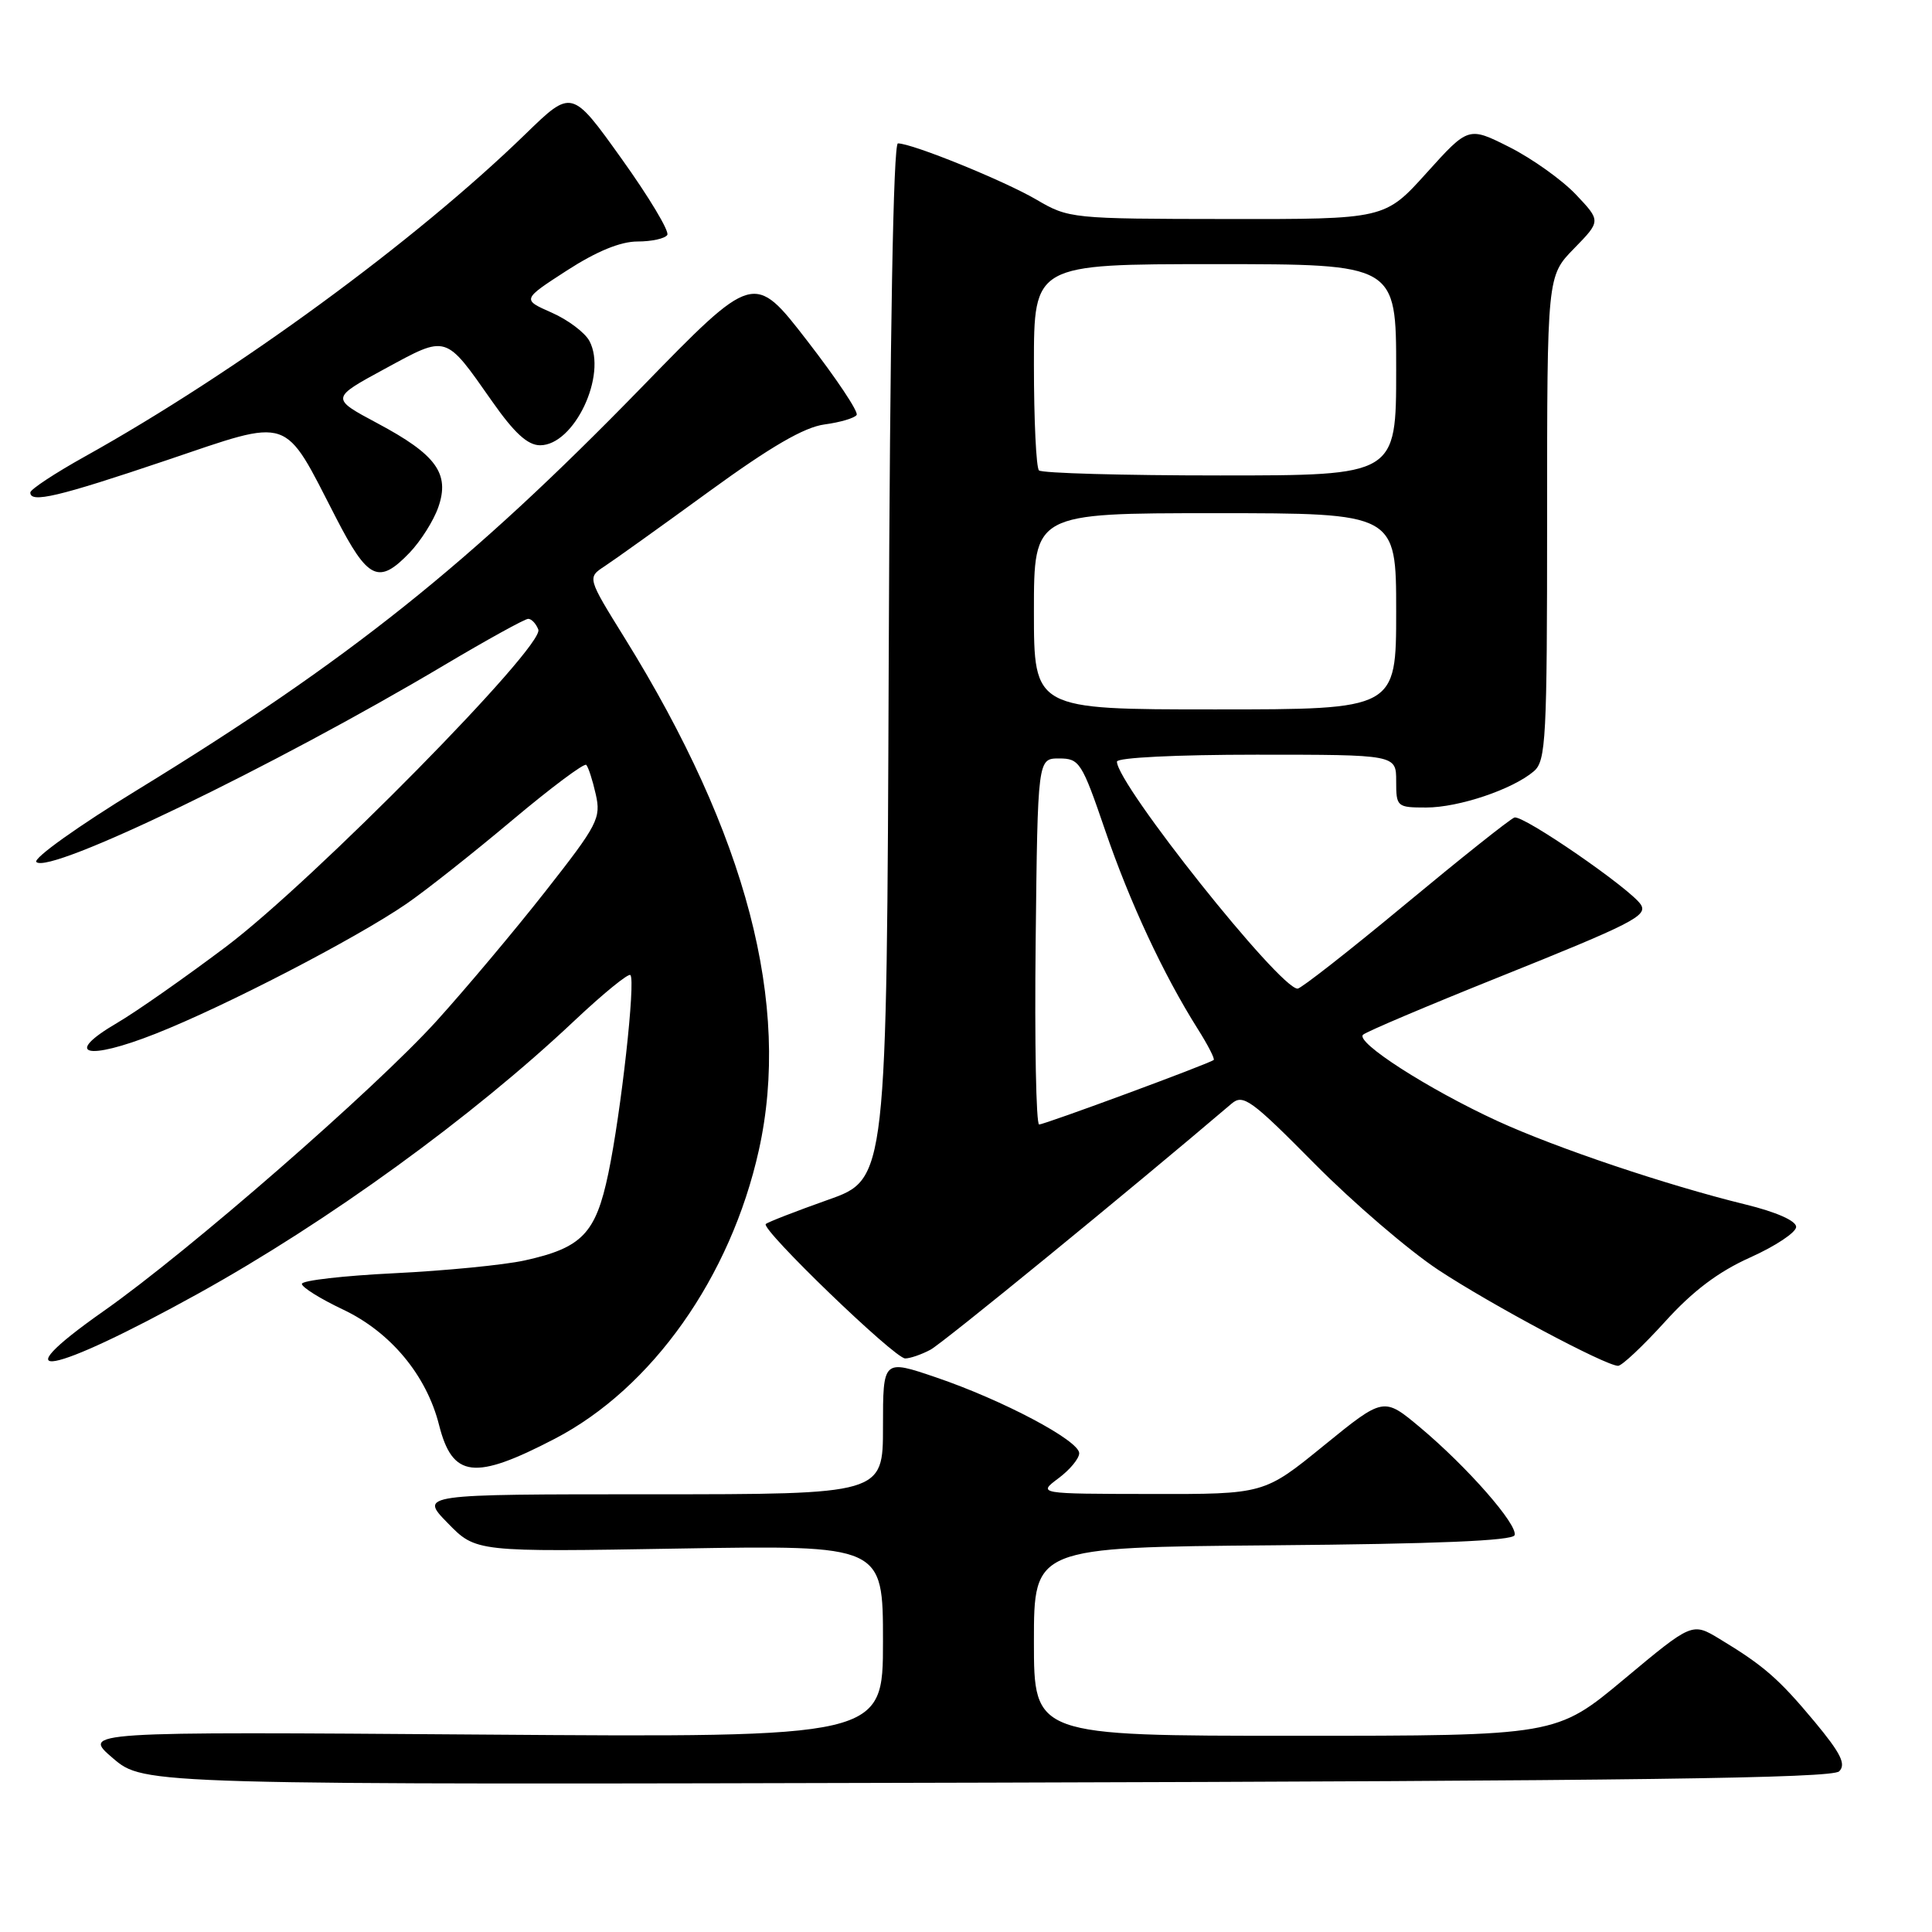<?xml version="1.0" encoding="UTF-8" standalone="no"?>
<!DOCTYPE svg PUBLIC "-//W3C//DTD SVG 1.1//EN" "http://www.w3.org/Graphics/SVG/1.1/DTD/svg11.dtd" >
<svg xmlns="http://www.w3.org/2000/svg" xmlns:xlink="http://www.w3.org/1999/xlink" version="1.1" viewBox="0 0 256 256">
 <g >
 <path fill="currentColor"
d=" M 243.70 234.71 C 244.64 233.77 243.92 232.32 240.44 228.13 C 235.70 222.44 233.70 220.70 227.86 217.17 C 224.22 214.97 224.22 214.97 215.21 222.49 C 206.21 230.00 206.21 230.00 171.60 230.00 C 137.00 230.00 137.00 230.00 137.00 217.51 C 137.00 205.03 137.00 205.03 168.67 204.76 C 190.22 204.58 200.45 204.16 200.69 203.42 C 201.15 202.05 194.42 194.37 188.16 189.13 C 183.34 185.10 183.34 185.10 175.42 191.54 C 167.50 197.99 167.50 197.99 152.50 197.96 C 137.50 197.94 137.50 197.94 140.25 195.88 C 141.76 194.76 143.00 193.26 143.00 192.56 C 143.00 190.88 132.83 185.50 124.00 182.50 C 117.00 180.12 117.00 180.12 117.00 189.06 C 117.00 198.00 117.00 198.00 86.30 198.00 C 55.59 198.00 55.59 198.00 59.33 201.82 C 63.06 205.65 63.06 205.65 90.03 205.19 C 117.00 204.74 117.00 204.74 117.00 217.48 C 117.00 230.23 117.00 230.23 63.92 229.84 C 10.84 229.45 10.84 229.45 14.97 232.98 C 19.10 236.50 19.10 236.50 130.80 236.21 C 216.44 235.98 242.78 235.63 243.70 234.71 Z  M 73.50 190.65 C 86.40 183.95 96.81 169.23 100.55 152.41 C 104.84 133.12 98.95 110.62 82.78 84.55 C 77.81 76.54 77.81 76.54 80.13 75.02 C 81.41 74.18 87.63 69.73 93.96 65.12 C 102.14 59.17 106.56 56.60 109.26 56.24 C 111.34 55.96 113.26 55.39 113.51 54.98 C 113.77 54.56 110.81 50.13 106.94 45.13 C 99.90 36.03 99.90 36.03 84.98 51.36 C 62.30 74.66 46.18 87.53 18.24 104.64 C 10.39 109.44 4.35 113.75 4.82 114.22 C 6.52 115.92 36.25 101.58 58.84 88.15 C 64.53 84.77 69.55 82.00 69.99 82.00 C 70.43 82.00 71.03 82.64 71.33 83.42 C 72.17 85.60 41.51 116.73 29.95 125.44 C 24.54 129.51 18.04 134.07 15.49 135.56 C 8.33 139.75 11.41 140.61 20.60 136.98 C 29.79 133.36 47.19 124.34 53.87 119.75 C 56.42 118.00 62.70 113.03 67.84 108.71 C 72.98 104.39 77.41 101.08 77.68 101.35 C 77.95 101.62 78.52 103.37 78.94 105.24 C 79.66 108.41 79.21 109.27 72.30 118.07 C 68.23 123.26 61.73 130.99 57.87 135.26 C 49.71 144.27 25.00 165.81 13.74 173.72 C -0.23 183.54 6.63 182.27 26.26 171.41 C 43.46 161.88 62.59 148.01 76.10 135.26 C 79.92 131.66 83.27 128.93 83.53 129.20 C 84.24 129.91 82.29 147.45 80.61 155.47 C 78.94 163.46 77.13 165.34 69.50 167.02 C 66.75 167.62 58.99 168.38 52.25 168.71 C 45.51 169.04 40.00 169.67 40.00 170.12 C 40.00 170.57 42.45 172.10 45.45 173.52 C 51.75 176.50 56.52 182.23 58.18 188.83 C 59.96 195.84 62.85 196.19 73.50 190.65 Z  M 220.59 175.17 C 224.29 171.07 227.67 168.52 231.93 166.61 C 235.27 165.11 238.00 163.29 238.00 162.57 C 238.00 161.76 235.35 160.59 231.25 159.59 C 220.81 157.03 206.23 152.12 198.44 148.55 C 189.26 144.33 179.50 138.06 180.62 137.10 C 181.10 136.68 189.15 133.27 198.50 129.52 C 216.30 122.38 218.33 121.34 217.43 119.88 C 216.16 117.84 201.73 107.89 200.66 108.33 C 200.02 108.58 193.48 113.79 186.12 119.90 C 178.77 126.00 172.38 131.00 171.94 131.00 C 169.55 131.00 148.00 103.92 148.00 100.92 C 148.00 100.39 155.87 100.00 166.50 100.00 C 185.00 100.00 185.00 100.00 185.00 103.50 C 185.00 106.91 185.10 107.00 188.98 107.00 C 193.30 107.00 200.45 104.59 203.25 102.19 C 204.85 100.82 205.00 97.93 205.00 68.64 C 205.00 36.58 205.00 36.58 208.57 32.93 C 212.13 29.28 212.13 29.28 208.82 25.78 C 206.99 23.85 203.04 21.03 200.04 19.51 C 194.58 16.76 194.58 16.76 189.04 22.90 C 183.50 29.05 183.50 29.05 162.59 29.02 C 142.00 29.00 141.61 28.96 137.33 26.45 C 133.04 23.94 120.88 19.00 118.98 19.00 C 118.37 19.00 117.92 44.12 117.76 87.62 C 117.50 156.24 117.50 156.24 109.72 158.98 C 105.44 160.50 101.73 161.94 101.47 162.19 C 100.79 162.88 118.54 180.00 119.94 180.00 C 120.59 180.00 122.11 179.48 123.30 178.84 C 124.96 177.95 149.75 157.69 163.19 146.24 C 164.72 144.93 165.79 145.71 174.19 154.20 C 179.31 159.37 186.70 165.71 190.60 168.28 C 197.65 172.92 212.67 180.93 214.40 180.98 C 214.90 180.99 217.68 178.37 220.59 175.17 Z  M 54.29 73.22 C 55.75 71.69 57.46 68.99 58.08 67.20 C 59.63 62.75 57.81 60.24 50.00 56.08 C 43.80 52.77 43.80 52.77 51.01 48.86 C 59.30 44.36 58.94 44.25 65.20 53.17 C 68.15 57.38 69.92 59.00 71.57 59.00 C 76.09 59.00 80.50 49.67 78.10 45.18 C 77.50 44.06 75.25 42.37 73.09 41.42 C 69.17 39.69 69.17 39.69 75.12 35.84 C 79.05 33.30 82.22 32.00 84.47 32.00 C 86.35 32.00 88.12 31.61 88.42 31.13 C 88.72 30.65 85.99 26.10 82.36 21.03 C 75.76 11.80 75.76 11.80 69.63 17.76 C 55.03 31.95 31.28 49.33 11.23 60.50 C 7.28 62.70 4.04 64.84 4.02 65.25 C 3.98 66.71 7.68 65.84 22.00 61.01 C 38.78 55.34 37.47 54.91 44.50 68.56 C 48.76 76.84 50.17 77.52 54.29 73.22 Z  M 137.23 124.75 C 137.50 100.50 137.50 100.50 140.34 100.50 C 143.03 100.50 143.35 100.99 146.43 110.00 C 149.69 119.54 154.14 129.09 158.69 136.31 C 160.04 138.44 161.00 140.31 160.82 140.45 C 160.23 140.95 138.42 149.00 137.69 149.00 C 137.29 149.00 137.08 138.09 137.23 124.75 Z  M 137.00 81.00 C 137.00 68.00 137.00 68.00 161.00 68.00 C 185.00 68.00 185.00 68.00 185.00 81.00 C 185.00 94.00 185.00 94.00 161.00 94.00 C 137.00 94.00 137.00 94.00 137.00 81.00 Z  M 137.67 62.33 C 137.30 61.97 137.00 55.67 137.00 48.33 C 137.00 35.00 137.00 35.00 161.00 35.00 C 185.00 35.00 185.00 35.00 185.00 49.00 C 185.00 63.00 185.00 63.00 161.67 63.00 C 148.83 63.00 138.03 62.70 137.67 62.33 Z "/>
</g>
</svg>